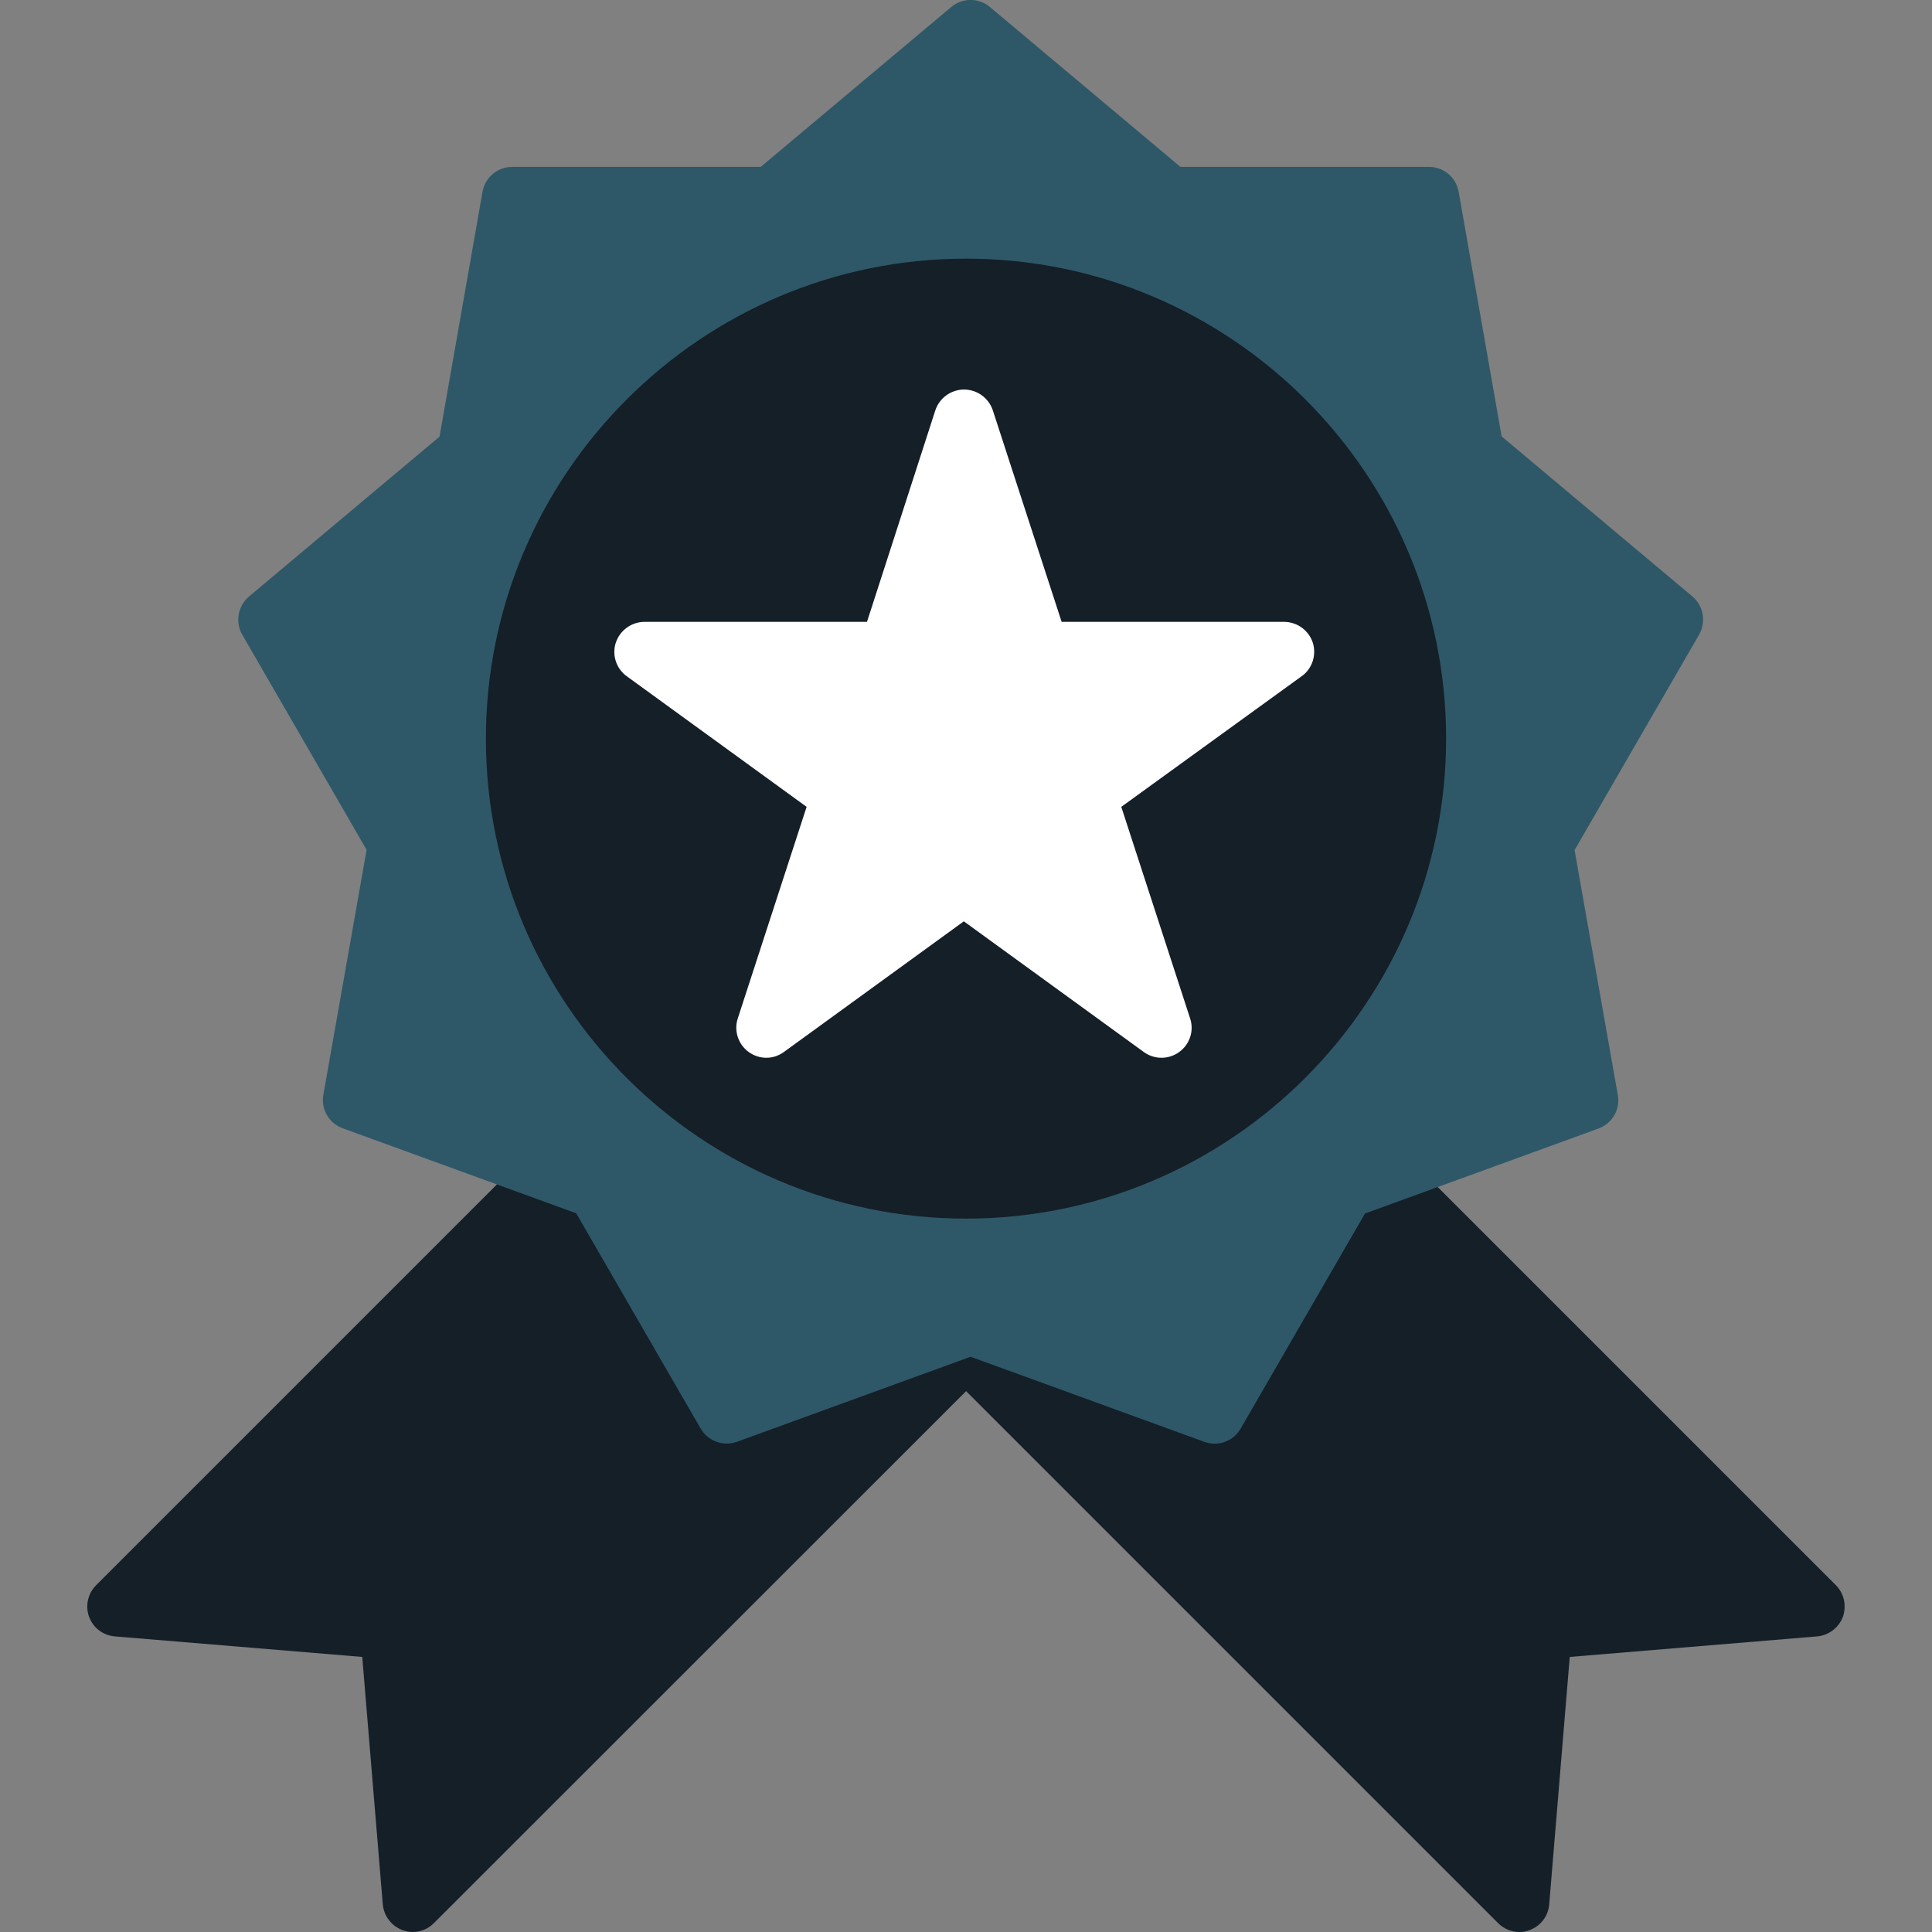<?xml version="1.0" encoding="utf-8"?>
<!-- Generator: Adobe Illustrator 27.0.0, SVG Export Plug-In . SVG Version: 6.00 Build 0)  -->
<svg version="1.1" id="Layer_1" xmlns="http://www.w3.org/2000/svg" xmlns:xlink="http://www.w3.org/1999/xlink" x="0px" y="0px"
	 viewBox="0 0 800 800" style="enable-background:new 0 0 800 800;" xml:space="preserve">
<rect x="0" y="0" width="800" height="800" fill="#808080" stroke="none"/>
<style type="text/css">
	.st0{fill:#151F28;}
	.st1{fill:#2E5868;}
	.st2{fill:#FFFFFF;}
</style>
<path class="st0" d="M760.2,656.4L477.9,374.1c-4.9-4.9-12.8-4.9-17.6,0L338,496.4c-2.3,2.3-3.7,5.5-3.7,8.8c0,3.3,1.3,6.5,3.7,8.8
	l282.3,282.3c2.4,2.4,5.6,3.7,8.8,3.7c1.4,0,2.9-0.2,4.3-0.8c4.6-1.7,7.7-5.8,8.1-10.7l8.5-102.4l102.4-8.5c4.8-0.4,9-3.6,10.7-8.1
	C764.7,664.9,763.6,659.8,760.2,656.4z"/>
<path class="st0" d="M462,496.4L339.7,374.1c-4.9-4.9-12.8-4.9-17.6,0L39.8,656.4c-3.4,3.4-4.6,8.6-2.9,13.1
	c1.7,4.6,5.8,7.7,10.7,8.1l102.4,8.5l8.5,102.4c0.4,4.8,3.6,9,8.1,10.7c1.4,0.5,2.9,0.8,4.3,0.8c3.3,0,6.4-1.3,8.8-3.7L462,514.1
	c2.3-2.3,3.7-5.5,3.7-8.8C465.7,502,464.4,498.8,462,496.4z"/>
<path class="st1" d="M700.7,246.9l-78.9-66.2L604,79.4c-1.1-6-6.2-10.3-12.3-10.3H488.8L409.9,2.9c-4.6-3.9-11.4-3.9-16,0
	l-78.9,66.2H212.1c-6.1,0-11.2,4.3-12.3,10.3L182,180.8l-78.9,66.2c-4.6,3.9-5.8,10.6-2.8,15.8l51.5,89.1l-17.9,101.4
	c-1.1,6,2.3,11.8,8,13.9l96.7,35.2l51.5,89.1c3,5.2,9.4,7.6,15.1,5.5l96.7-35.2l96.7,35.2c1.4,0.5,2.8,0.8,4.3,0.8
	c4.4,0,8.5-2.3,10.8-6.2l51.5-89.1l96.7-35.2c5.7-2.1,9.1-7.9,8-13.9l-17.9-101.4l51.5-89.1C706.6,257.5,705.4,250.8,700.7,246.9z"
	/>
<path class="st0" d="M400,107.1c-109.6,0-198.8,89.2-198.8,198.8S290.4,504.6,400,504.6s198.8-89.2,198.8-198.8
	S509.6,107.1,400,107.1z"/>
<path class="st2" d="M543.6,266.1c-1.7-5.1-6.5-8.6-11.9-8.6h-92.1l-28.5-87.6c-1.7-5.1-6.5-8.6-11.9-8.6s-10.2,3.5-11.9,8.6
	L359,257.5h-92.1c-5.4,0-10.2,3.5-11.9,8.6c-1.7,5.1,0.2,10.8,4.5,13.9l74.5,54.1l-28.5,87.6c-1.7,5.1,0.2,10.8,4.5,13.9
	c2.2,1.6,4.8,2.4,7.3,2.4c2.6,0,5.1-0.8,7.3-2.4l74.5-54.1l74.5,54.1c4.4,3.2,10.3,3.2,14.7,0c4.4-3.2,6.2-8.8,4.5-13.9l-28.5-87.6
	L539,280C543.4,276.9,545.2,271.2,543.6,266.1z"/>
</svg>
